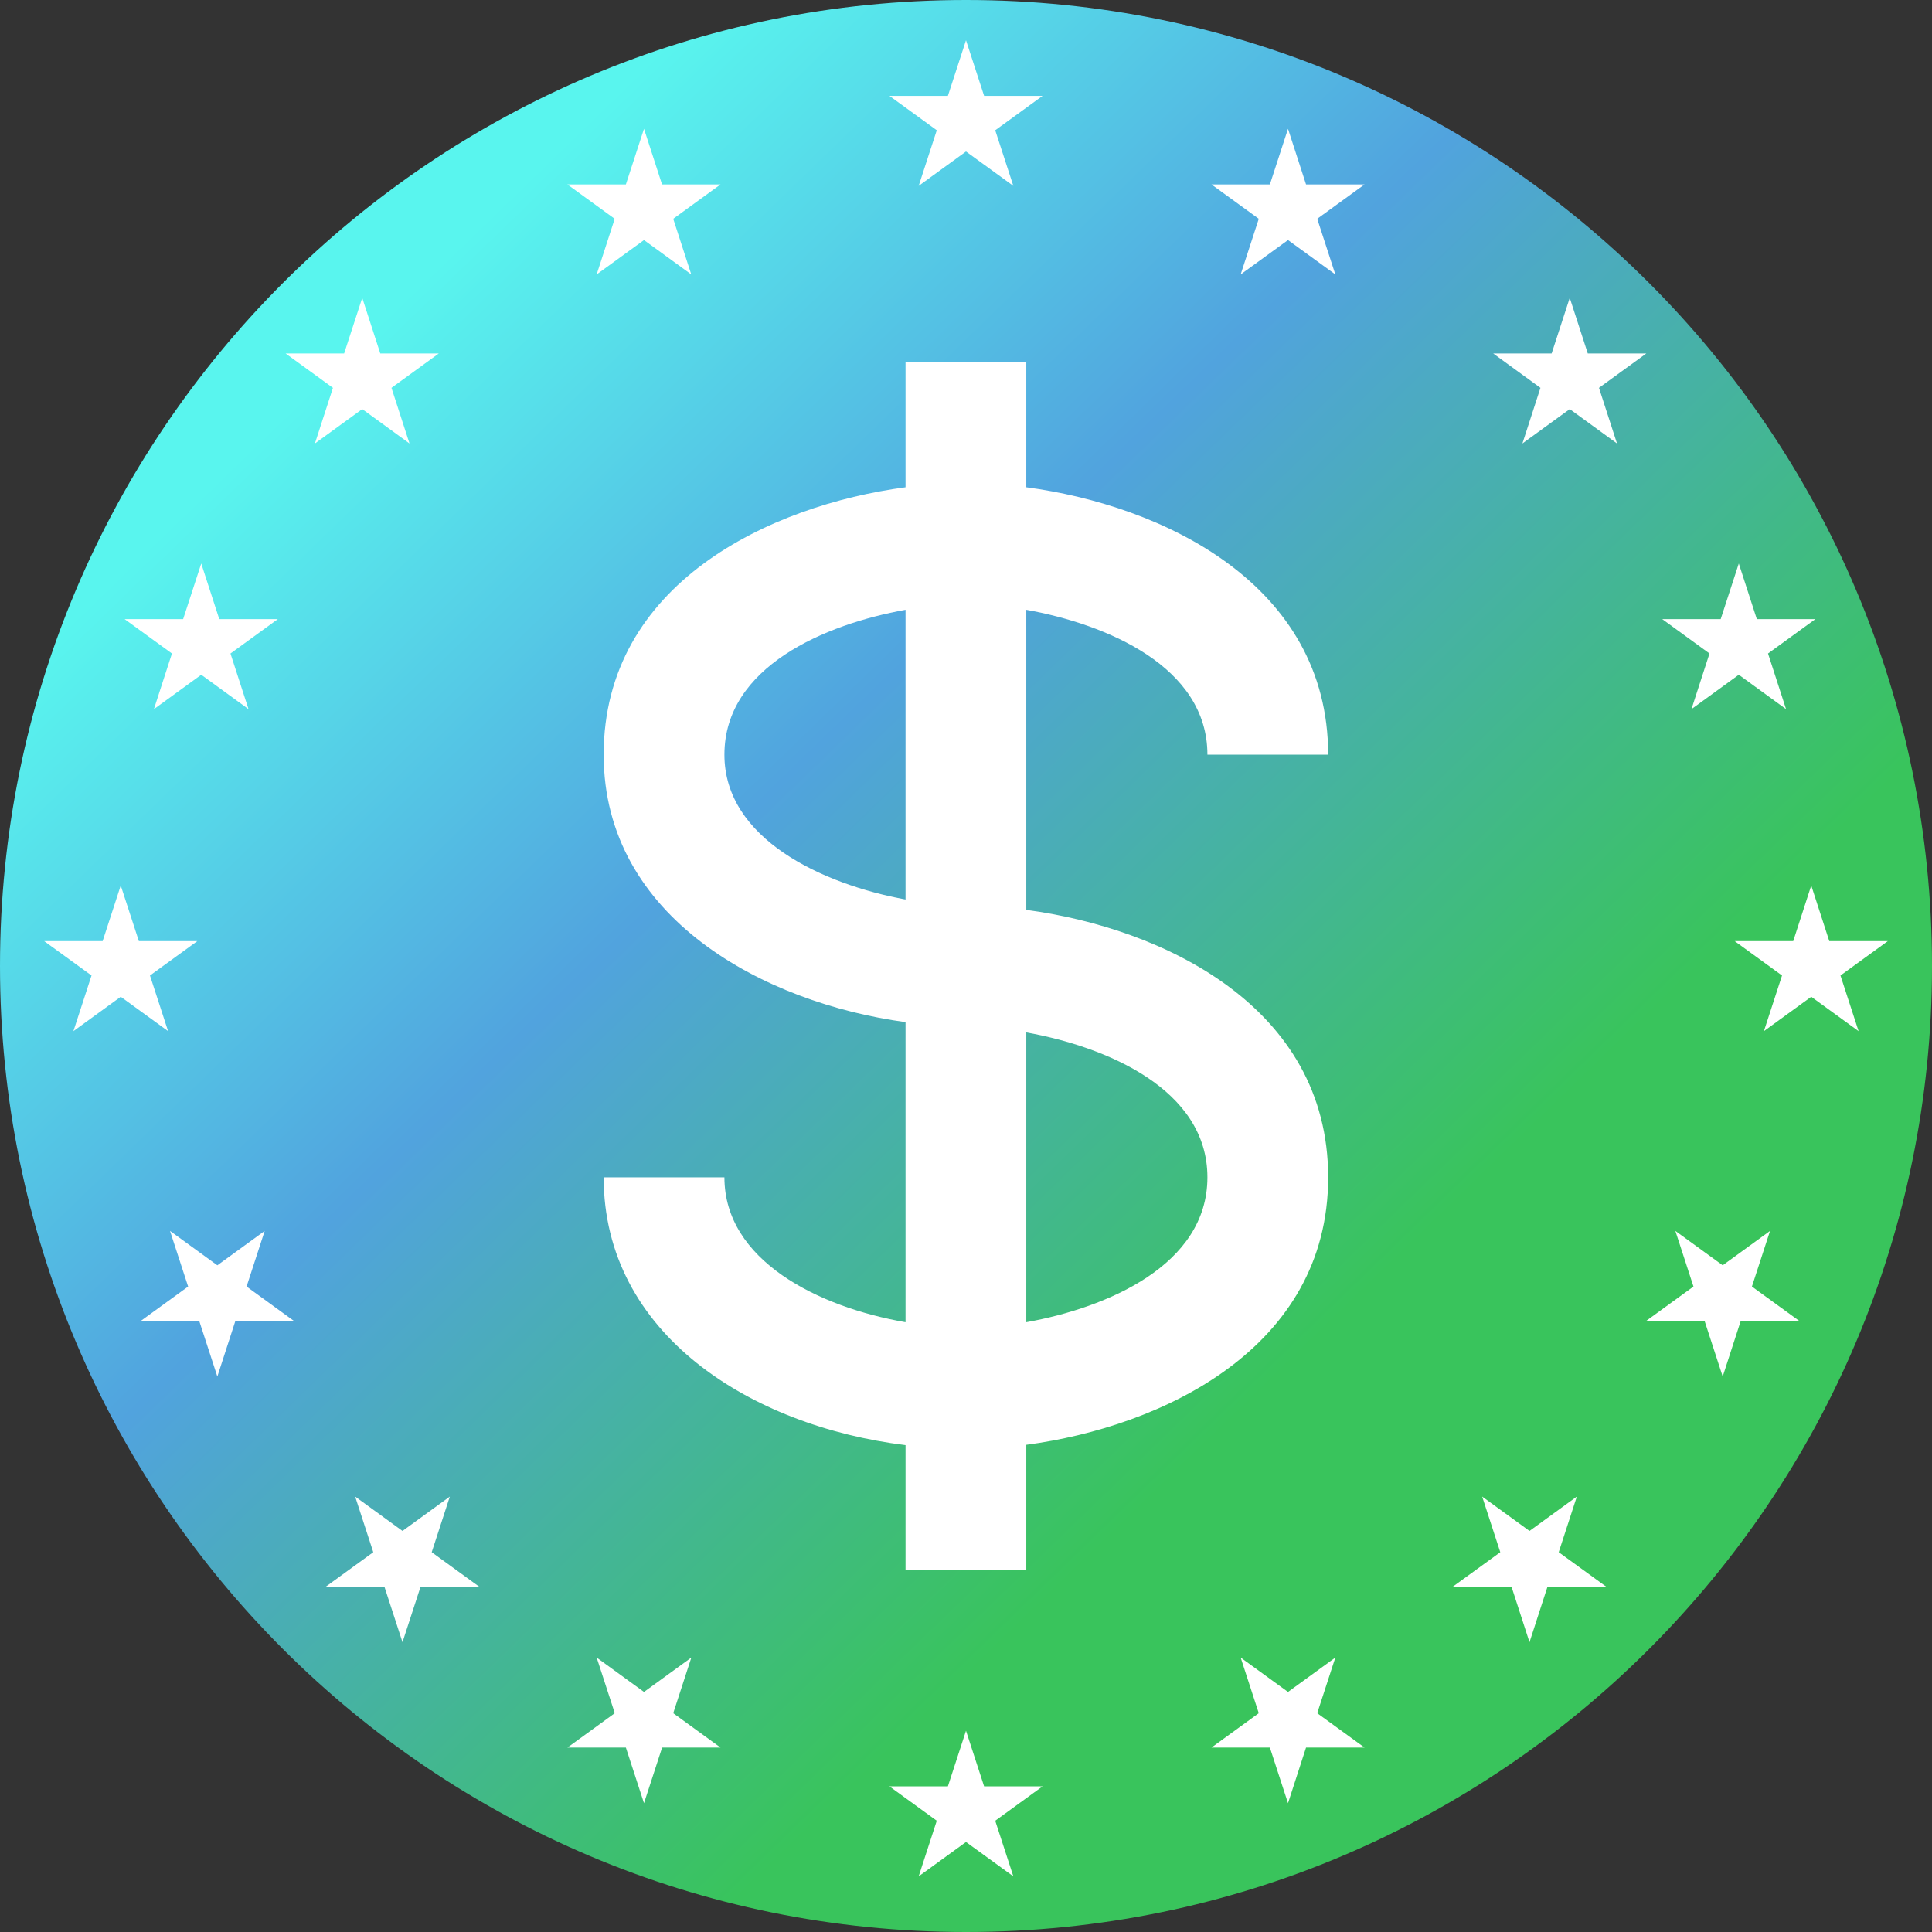 <svg width="24" height="24" viewBox="0 0 24 24" fill="none" xmlns="http://www.w3.org/2000/svg">
<rect x="0" y="0" width="24" height="24" fill="#333333" stroke="none"/>
<g clip-path="url(#clip0_3462_108730)">
<path d="M24 12C24 5.373 18.627 0 12 0C5.373 0 0 5.373 0 12C0 18.627 5.373 24 12 24C18.627 24 24 18.627 24 12Z" fill="url(#paint0_linear_3462_108730)"/>
<path d="M14.999 9.375H16.499C16.499 7.247 14.433 6.277 12.749 6.053V4.5H11.249V6.053C9.565 6.277 7.499 7.247 7.499 9.375C7.499 11.405 9.499 12.46 11.249 12.697V16.425C10.163 16.237 8.999 15.657 8.999 14.625H7.499C7.499 16.567 9.318 17.714 11.249 17.952V19.5H12.749V17.948C14.433 17.724 16.499 16.753 16.499 14.625C16.499 12.497 14.433 11.527 12.749 11.303V7.575C13.746 7.754 14.999 8.281 14.999 9.375ZM8.999 9.375C8.999 8.281 10.252 7.754 11.249 7.575V11.174C10.221 10.985 8.999 10.423 8.999 9.375ZM14.999 14.625C14.999 15.719 13.746 16.246 12.749 16.425V12.825C13.746 13.004 14.999 13.531 14.999 14.625Z" fill="white"/>
<path d="M12 21.5L12.225 22.191H12.951L12.363 22.618L12.588 23.309L12 22.882L11.412 23.309L11.637 22.618L11.049 22.191H11.775L12 21.5Z" fill="white"/>
<path d="M12 0.5L12.225 1.191H12.951L12.363 1.618L12.588 2.309L12 1.882L11.412 2.309L11.637 1.618L11.049 1.191H11.775L12 0.5Z" fill="white"/>
<path d="M22.5 11L22.724 11.691H23.451L22.863 12.118L23.088 12.809L22.5 12.382L21.912 12.809L22.137 12.118L21.549 11.691H22.276L22.5 11Z" fill="white"/>
<path d="M1.5 11L1.725 11.691H2.451L1.863 12.118L2.088 12.809L1.5 12.382L0.912 12.809L1.137 12.118L0.549 11.691H1.275L1.5 11Z" fill="white"/>
<path d="M2.5 7L2.724 7.691H3.451L2.863 8.118L3.087 8.809L2.5 8.382L1.912 8.809L2.136 8.118L1.548 7.691H2.275L2.5 7Z" fill="white"/>
<path d="M4.5 3.7L4.724 4.391H5.451L4.863 4.818L5.087 5.509L4.5 5.082L3.912 5.509L4.136 4.818L3.548 4.391H4.275L4.5 3.7Z" fill="white"/>
<path d="M8 1.6L8.224 2.291H8.951L8.363 2.718L8.587 3.409L8 2.982L7.412 3.409L7.636 2.718L7.048 2.291H7.775L8 1.6Z" fill="white"/>
<path d="M21.6 7L21.375 7.691H20.649L21.236 8.118L21.012 8.809L21.6 8.382L22.187 8.809L21.963 8.118L22.551 7.691H21.824L21.6 7Z" fill="white"/>
<path d="M19.5 3.7L19.275 4.391H18.549L19.136 4.818L18.912 5.509L19.5 5.082L20.087 5.509L19.863 4.818L20.451 4.391H19.724L19.5 3.7Z" fill="white"/>
<path d="M16 1.6L15.775 2.291H15.049L15.637 2.718L15.412 3.409L16 2.982L16.588 3.409L16.363 2.718L16.951 2.291H16.224L16 1.6Z" fill="white"/>
<path d="M2.7 17.1L2.924 16.409H3.651L3.063 15.982L3.288 15.291L2.7 15.718L2.112 15.291L2.337 15.982L1.749 16.409H2.475L2.7 17.1Z" fill="white"/>
<path d="M5 20.4L5.225 19.709H5.951L5.363 19.282L5.588 18.591L5 19.018L4.412 18.591L4.637 19.282L4.049 19.709H4.775L5 20.4Z" fill="white"/>
<path d="M8 22.4L8.225 21.709H8.951L8.363 21.282L8.588 20.591L8 21.018L7.412 20.591L7.637 21.282L7.049 21.709H7.775L8 22.4Z" fill="white"/>
<path d="M21.4 17.1L21.175 16.409H20.449L21.037 15.982L20.812 15.291L21.4 15.718L21.988 15.291L21.763 15.982L22.351 16.409H21.624L21.4 17.1Z" fill="white"/>
<path d="M19 20.4L18.776 19.709H18.049L18.637 19.282L18.412 18.591L19 19.018L19.588 18.591L19.363 19.282L19.951 19.709H19.224L19 20.4Z" fill="white"/>
<path d="M16 22.4L15.775 21.709H15.049L15.637 21.282L15.412 20.591L16 21.018L16.588 20.591L16.363 21.282L16.951 21.709H16.224L16 22.4Z" fill="white"/>
</g>
<defs>
<linearGradient id="paint0_linear_3462_108730" x1="0.175" y1="-4.922" x2="25.31" y2="21.01" gradientUnits="userSpaceOnUse">
<stop offset="0.265" stop-color="#59F5EE"/>
<stop offset="0.475" stop-color="#51A3DE"/>
<stop offset="0.74" stop-color="#39C45C"/>
</linearGradient>
<clipPath id="clip0_3462_108730">
<rect width="24" height="24" fill="white"/>
</clipPath>
</defs>
</svg>
